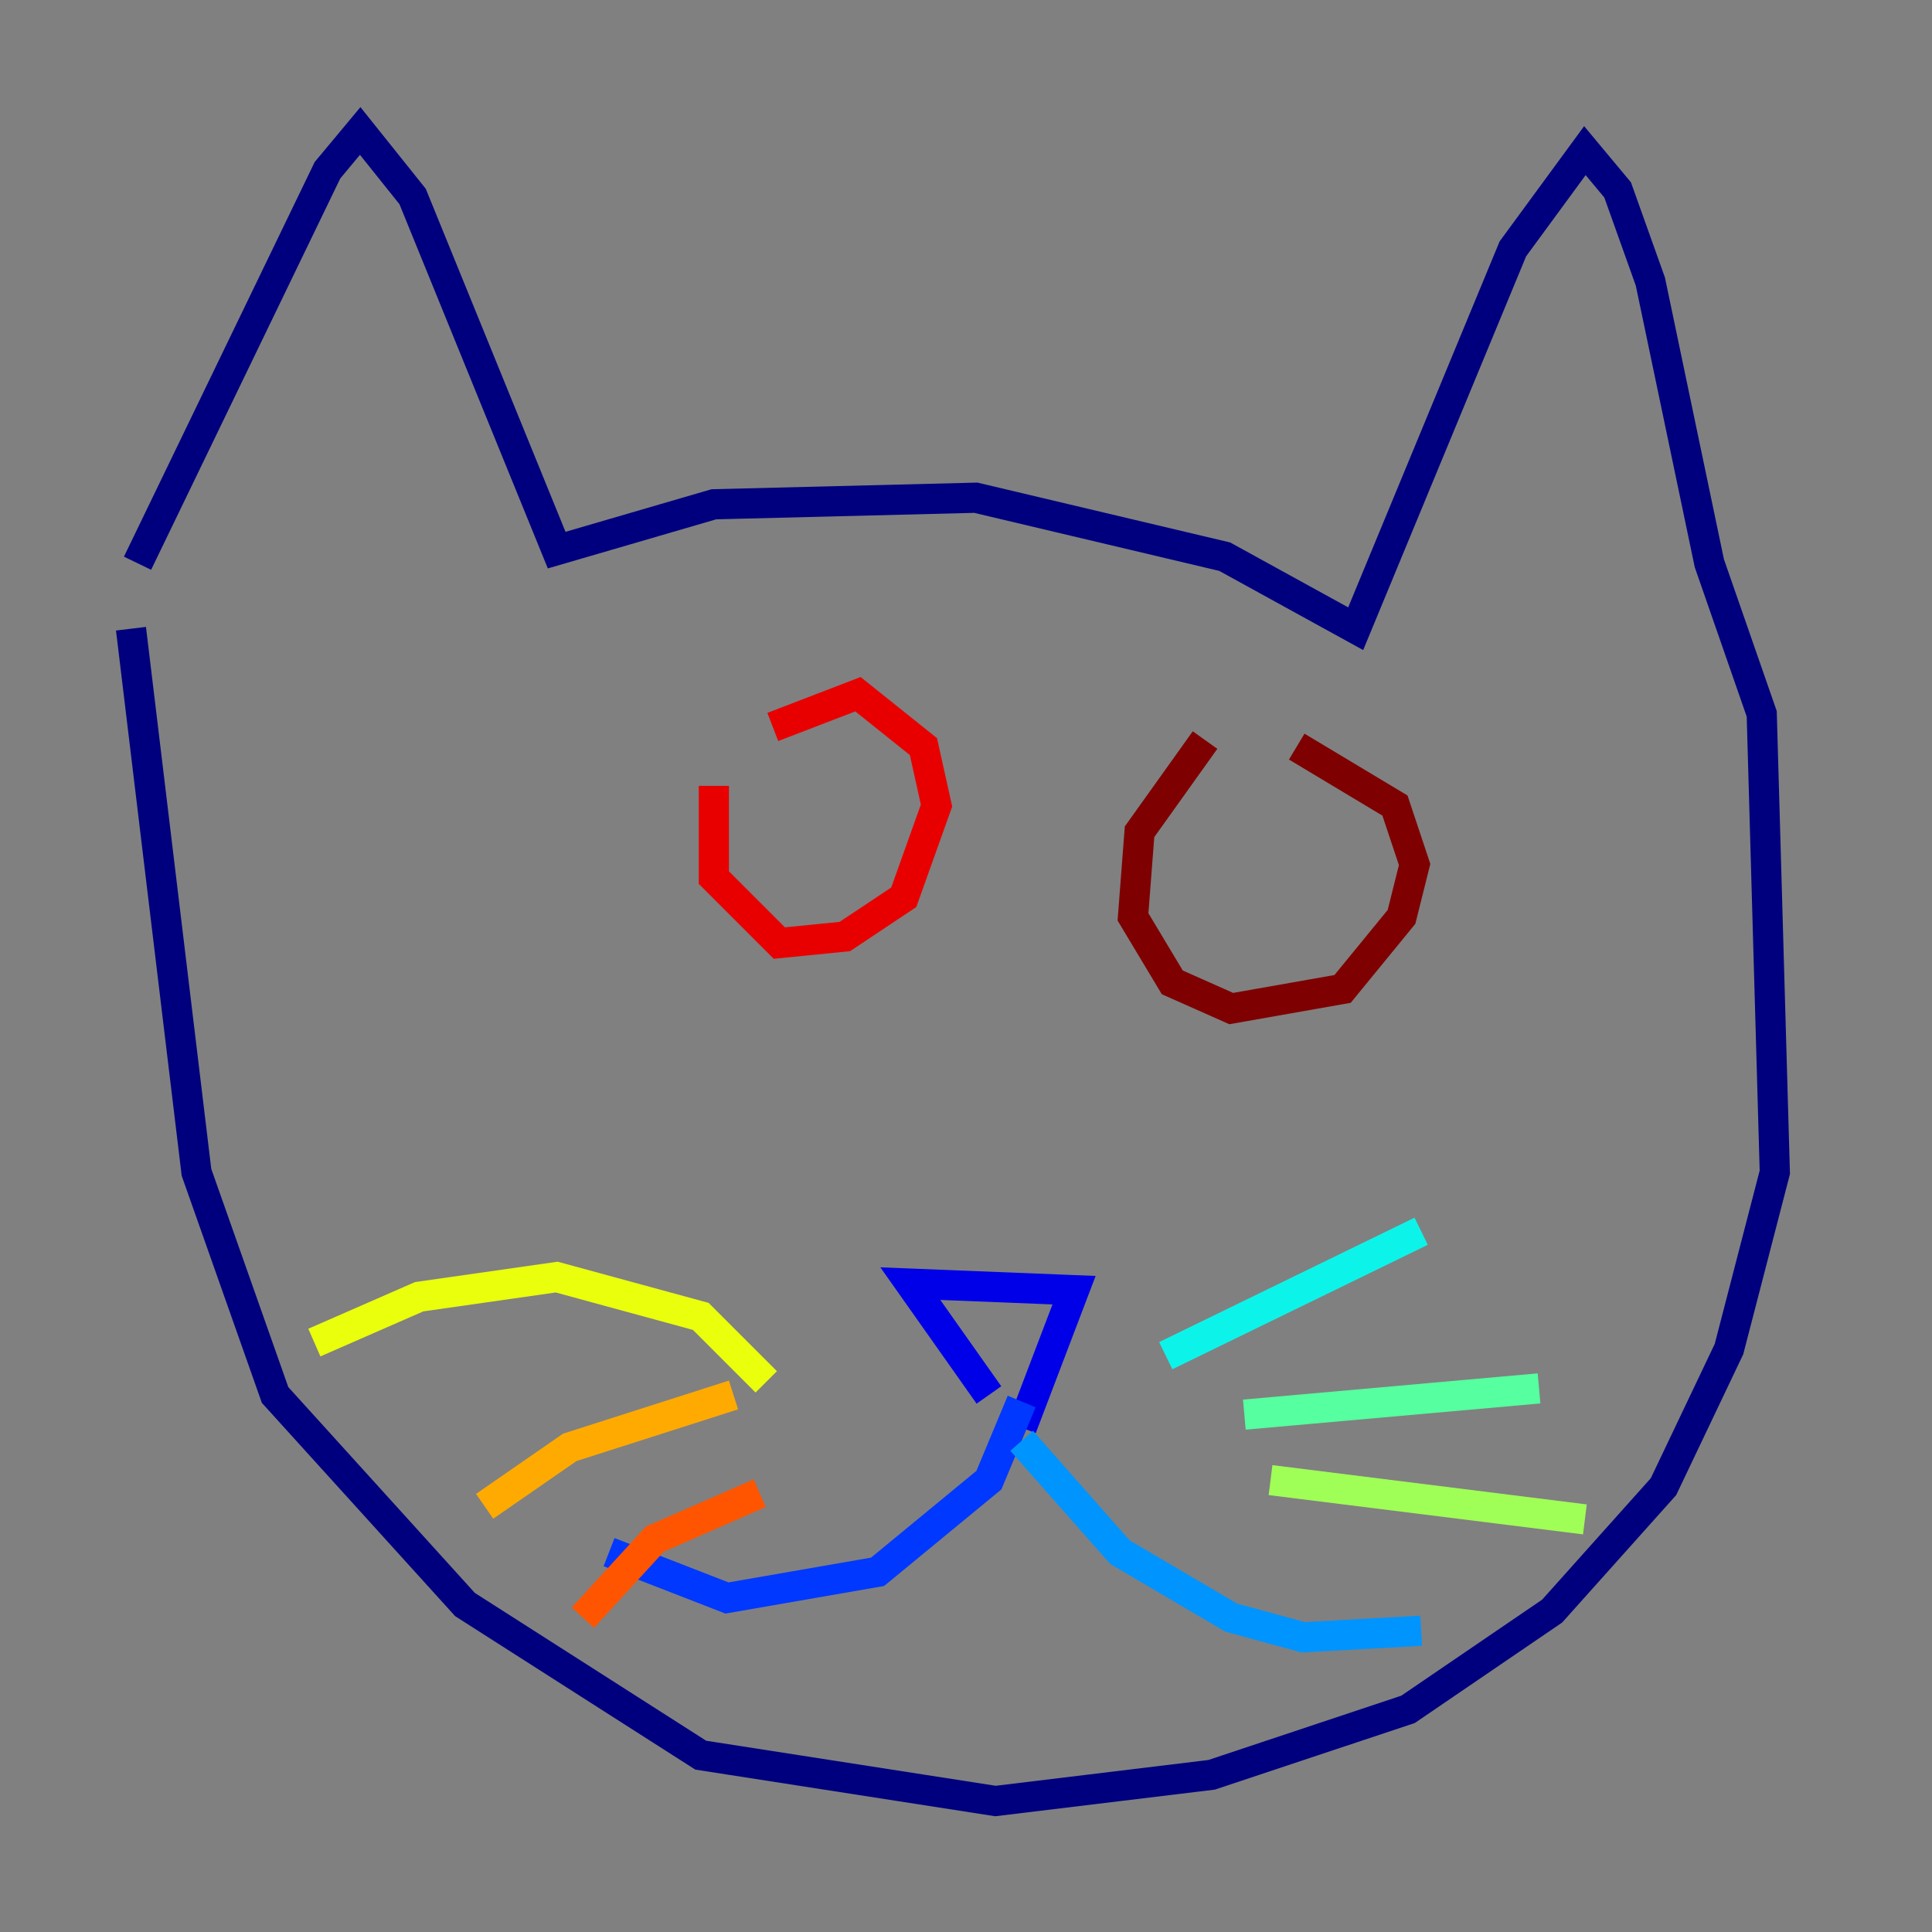 <?xml version="1.0" encoding="utf-8" ?>
<svg baseProfile="tiny" height="128" version="1.2" viewBox="0,0,128,128" width="128" xmlns="http://www.w3.org/2000/svg" xmlns:ev="http://www.w3.org/2001/xml-events" xmlns:xlink="http://www.w3.org/1999/xlink"><rect x="0" y="0" width="128" height="128" fill="#808080" stroke="none"/><defs /><polyline fill="none" points="9.112,37.315 21.695,11.281 23.864,8.678 27.336,13.017 36.881,36.447 47.295,33.41 64.651,32.976 81.139,36.881 89.817,41.654 100.231,16.488 105.003,9.98 107.173,12.583 109.342,18.658 113.248,37.315 116.719,47.295 117.586,77.668 114.549,89.383 110.21,98.495 102.834,106.739 93.288,113.248 80.271,117.586 65.953,119.322 46.427,116.285 30.807,106.305 18.224,92.42 13.017,77.668 8.678,41.654" stroke="#00007f" stroke-width="2" /><polyline fill="none" points="65.519,92.42 60.312,85.044 71.159,85.478 67.688,94.59" stroke="#0000e8" stroke-width="2" /><polyline fill="none" points="67.688,92.854 65.519,98.061 58.142,104.136 48.163,105.871 40.352,102.834" stroke="#0038ff" stroke-width="2" /><polyline fill="none" points="67.688,95.458 74.197,102.834 81.573,107.173 86.346,108.475 94.156,108.041" stroke="#0094ff" stroke-width="2" /><polyline fill="none" points="77.234,89.817 94.156,81.573" stroke="#0cf4ea" stroke-width="2" /><polyline fill="none" points="82.441,93.722 101.966,91.986" stroke="#56ffa0" stroke-width="2" /><polyline fill="none" points="84.176,98.061 105.003,100.664" stroke="#a0ff56" stroke-width="2" /><polyline fill="none" points="50.766,91.552 46.427,87.214 36.881,84.61 27.77,85.912 20.827,88.949" stroke="#eaff0c" stroke-width="2" /><polyline fill="none" points="48.597,92.42 37.749,95.891 32.108,99.797" stroke="#ffaa00" stroke-width="2" /><polyline fill="none" points="50.332,98.929 43.39,101.966 38.617,107.173" stroke="#ff5500" stroke-width="2" /><polyline fill="none" points="47.295,52.068 47.295,58.142 51.634,62.481 55.973,62.047 59.878,59.444 62.047,53.37 61.18,49.464 56.841,45.993 51.2,48.163" stroke="#e80000" stroke-width="2" /><polyline fill="none" points="79.837,49.031 75.498,55.105 75.064,60.746 77.668,65.085 81.573,66.82 88.949,65.519 92.854,60.746 93.722,57.275 92.42,53.37 85.912,49.464" stroke="#7f0000" stroke-width="2" /></svg>